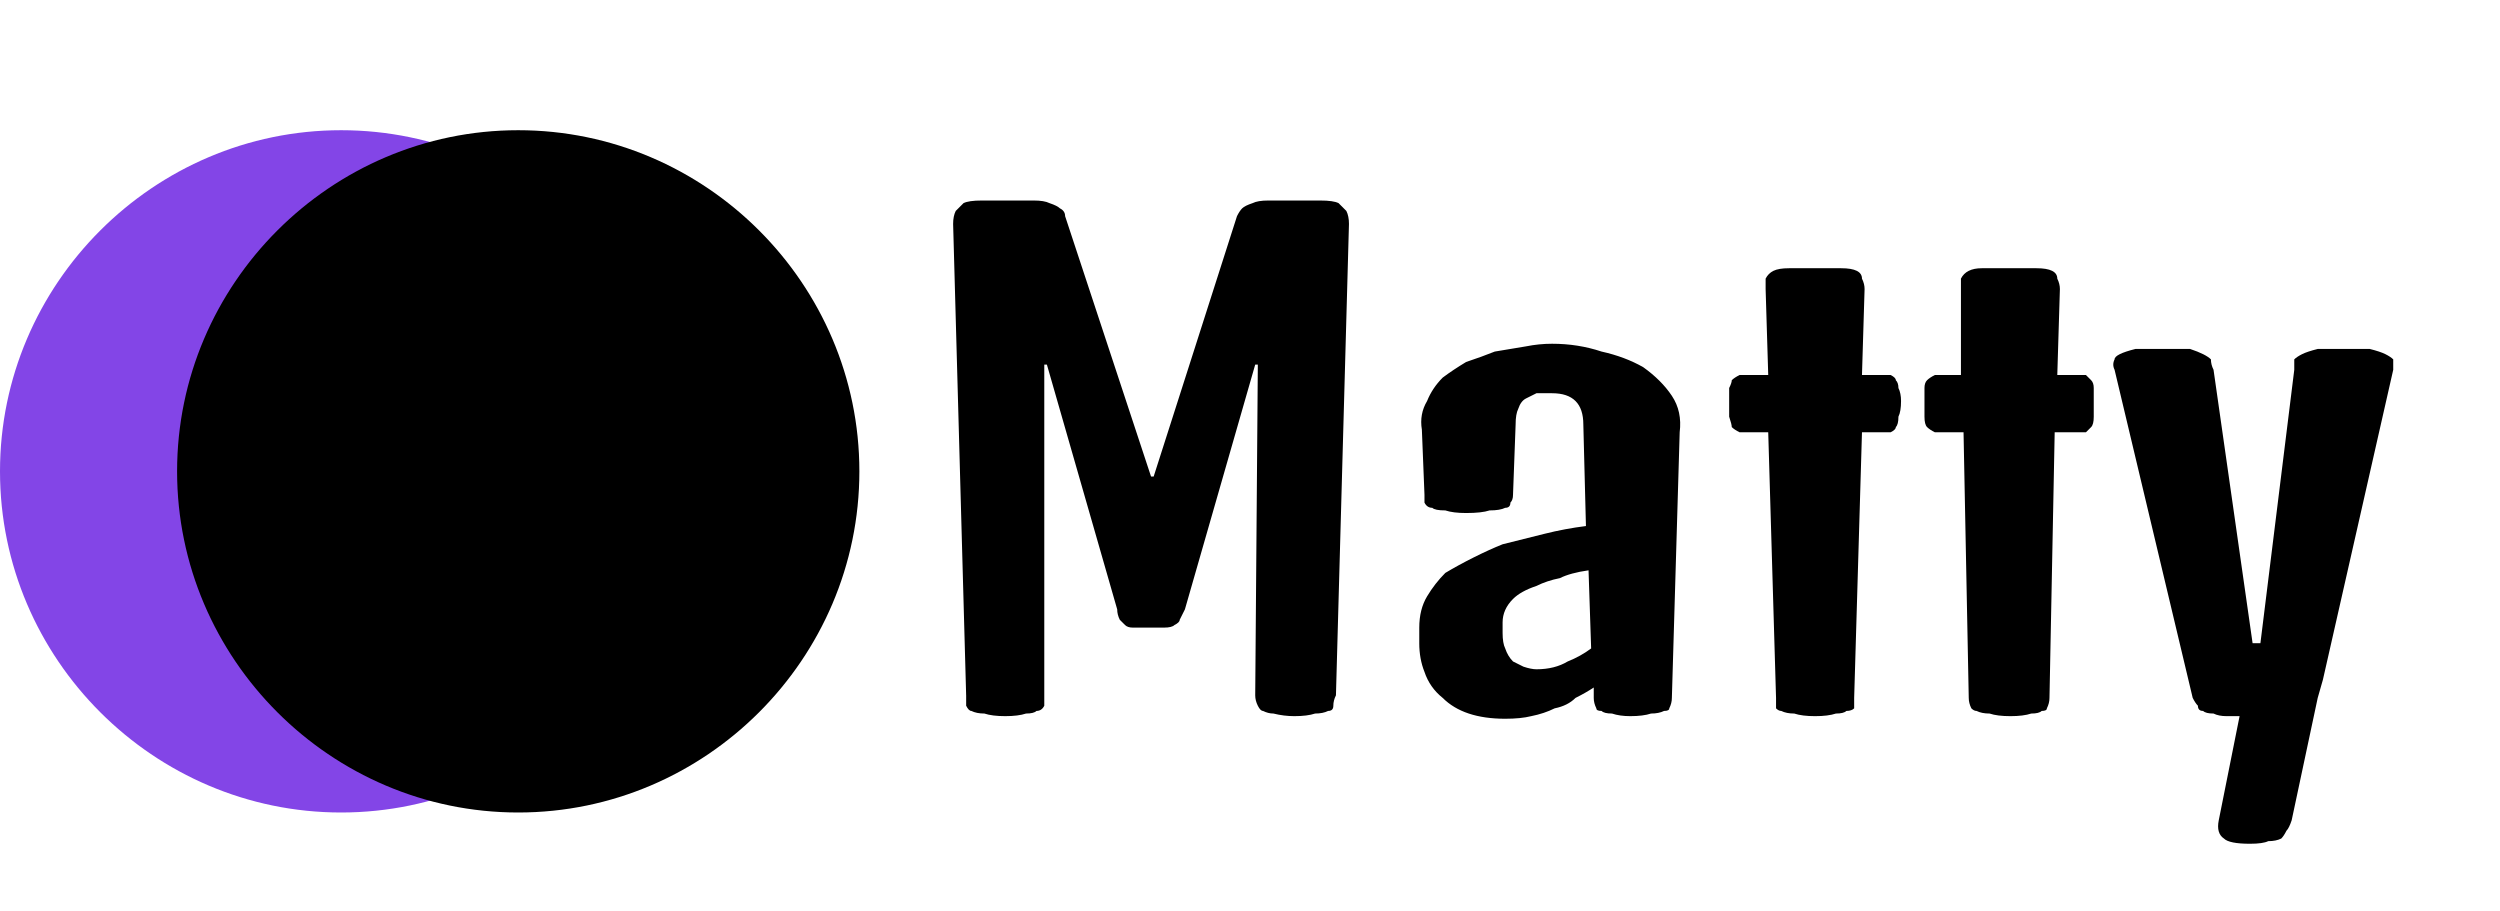 <svg version="1.2" xmlns="http://www.w3.org/2000/svg" viewBox="0 0 96 35" width="96" height="35">
	<title>64a70944f1df46e33841411b_void logo-svg(1)-svg</title>
	<style>
		.s0 { fill: #8345e7 } 
		.s1 { fill: #000000 } 
	</style>
	<path id="Layer" class="s0" d="m13.1 31.2c-7.2 0-13.1-5.9-13.1-13.1 0-7.2 5.9-13.1 13.1-13.1 7.2 0 13.1 5.9 13.1 13.1 0 7.2-5.9 13.1-13.1 13.1z"/>
	<path id="Layer" class="s1" d="m19.9 31.2c-7.2 0-13.1-5.9-13.1-13.1 0-7.2 5.9-13.1 13.1-13.1 7.2 0 13.1 5.9 13.1 13.1 0 7.2-5.9 13.1-13.1 13.1z"/>
	<path id="Text layer 2" fill-rule="evenodd" class="s1" d="m37.1 26.7l-0.5-18.1q0-0.3 0.1-0.5 0.1-0.1 0.3-0.3 0.2-0.1 0.7-0.1 0.4 0 1 0 0.6 0 1 0 0.4 0 0.6 0.1 0.3 0.1 0.4 0.2 0.2 0.1 0.2 0.3l3.3 10h0.1l3.2-10q0.1-0.2 0.2-0.3 0.1-0.1 0.4-0.2 0.2-0.1 0.6-0.1 0.4 0 0.9 0 0.7 0 1.1 0 0.5 0 0.7 0.1 0.2 0.2 0.3 0.3 0.1 0.2 0.1 0.5l-0.5 18.1q-0.1 0.2-0.1 0.4 0 0.2-0.2 0.2-0.2 0.1-0.5 0.1-0.3 0.1-0.8 0.1-0.4 0-0.8-0.1-0.2 0-0.4-0.1-0.1 0-0.2-0.2-0.1-0.2-0.1-0.4l0.1-12.7h-0.1l-2.7 9.4q-0.1 0.2-0.2 0.4 0 0.1-0.2 0.2-0.1 0.1-0.4 0.1-0.2 0-0.6 0-0.4 0-0.6 0-0.2 0-0.3-0.1-0.1-0.1-0.2-0.2-0.1-0.2-0.1-0.4l-2.7-9.4h-0.1c0 0.1 0 13 0 13.1q-0.1 0.2-0.3 0.2-0.1 0.1-0.4 0.1-0.3 0.1-0.8 0.1-0.5 0-0.8-0.1-0.3 0-0.5-0.1-0.1 0-0.2-0.2 0-0.2 0-0.4zm17.4-2v-0.6q0-0.7 0.3-1.2 0.3-0.5 0.7-0.9 0.5-0.3 1.1-0.6 0.6-0.3 1.1-0.5 0.8-0.2 1.6-0.4 0.8-0.2 1.6-0.3l-0.1-3.9q0-0.6-0.3-0.9-0.3-0.3-0.9-0.3-0.4 0-0.6 0-0.2 0.1-0.4 0.2-0.2 0.1-0.3 0.4-0.1 0.2-0.1 0.6l-0.1 2.7q0 0.2-0.1 0.3 0 0.2-0.2 0.2-0.2 0.1-0.6 0.1-0.3 0.1-0.9 0.1-0.5 0-0.8-0.1-0.4 0-0.5-0.1-0.2 0-0.3-0.2 0-0.1 0-0.3l-0.1-2.5q-0.1-0.6 0.2-1.1 0.2-0.5 0.6-0.9 0.4-0.3 0.9-0.6 0.6-0.2 1.1-0.4 0.6-0.1 1.2-0.2 0.5-0.1 1-0.1 1 0 1.9 0.3 0.9 0.2 1.6 0.6 0.7 0.5 1.1 1.1 0.4 0.6 0.3 1.4l-0.3 10.2q0 0.2-0.1 0.4 0 0.1-0.2 0.1-0.2 0.1-0.5 0.1-0.3 0.1-0.8 0.1-0.4 0-0.7-0.1-0.3 0-0.4-0.1-0.2 0-0.2-0.1-0.1-0.2-0.1-0.4v-0.4q-0.3 0.2-0.7 0.4-0.3 0.3-0.8 0.4-0.4 0.2-0.9 0.3-0.4 0.1-1 0.1-0.8 0-1.4-0.2-0.6-0.2-1-0.6-0.5-0.4-0.7-1-0.2-0.5-0.2-1.1zm3.2-0.8v0.4q0 0.4 0.1 0.6 0.1 0.3 0.3 0.5 0.2 0.1 0.4 0.2 0.3 0.1 0.5 0.1 0.7 0 1.2-0.3 0.5-0.2 0.9-0.5l-0.1-3q-0.7 0.1-1.1 0.3-0.5 0.1-0.9 0.3-0.6 0.2-0.9 0.5-0.4 0.4-0.4 0.9zm10.5 2.9l-0.3-10.2c-0.2 0-1 0-1.1 0q-0.2-0.1-0.3-0.2 0-0.1-0.1-0.4 0-0.2 0-0.6 0-0.3 0-0.5 0.1-0.2 0.1-0.3 0.1-0.1 0.3-0.2 0.2 0 0.5 0h0.6l-0.1-3.3q0-0.2 0-0.4 0.1-0.2 0.3-0.3 0.2-0.1 0.6-0.1 0.4 0 1 0 0.6 0 1 0 0.4 0 0.6 0.1 0.2 0.1 0.2 0.3 0.1 0.2 0.1 0.4l-0.1 3.3c0.2 0 1 0 1.1 0q0.2 0.1 0.2 0.2 0.1 0.1 0.1 0.3 0.1 0.2 0.1 0.5 0 0.4-0.1 0.6 0 0.3-0.1 0.4 0 0.1-0.2 0.2-0.2 0-0.5 0h-0.6l-0.3 10.2q0 0.2 0 0.4-0.1 0.1-0.3 0.1-0.1 0.1-0.4 0.1-0.3 0.1-0.8 0.1-0.5 0-0.8-0.1-0.3 0-0.5-0.1-0.1 0-0.2-0.1 0-0.2 0-0.4zm7.4 0l-0.2-10.2c-0.2 0-1 0-1.1 0q-0.2-0.1-0.3-0.2-0.1-0.1-0.1-0.4 0-0.2 0-0.6 0-0.3 0-0.5 0-0.2 0.1-0.3 0.1-0.1 0.3-0.2 0.1 0 0.4 0h0.6c0-0.1 0-3.6 0-3.7q0.1-0.2 0.3-0.3 0.2-0.1 0.5-0.1 0.4 0 1.1 0 0.6 0 1 0 0.4 0 0.6 0.1 0.2 0.1 0.2 0.3 0.1 0.2 0.1 0.4l-0.1 3.3c0.2 0 1 0 1.1 0q0.1 0.1 0.2 0.2 0.1 0.1 0.1 0.3 0 0.2 0 0.5 0 0.4 0 0.6 0 0.3-0.1 0.4-0.1 0.1-0.2 0.2-0.2 0-0.5 0h-0.7l-0.2 10.2q0 0.2-0.1 0.4 0 0.1-0.2 0.1-0.1 0.1-0.4 0.1-0.3 0.1-0.8 0.1-0.5 0-0.8-0.1-0.3 0-0.5-0.1-0.1 0-0.2-0.1-0.1-0.2-0.1-0.4zm8.6 0l-3-12.6q-0.1-0.2 0-0.4 0-0.1 0.2-0.2 0.2-0.1 0.6-0.2 0.5 0 1.1 0 0.6 0 1 0 0.3 0.1 0.5 0.2 0.2 0.1 0.3 0.2 0 0.2 0.1 0.4l1.5 10.5h0.3l1.3-10.5q0-0.2 0-0.4 0.1-0.1 0.3-0.2 0.2-0.1 0.6-0.2 0.3 0 1 0 0.6 0 1 0 0.4 0.1 0.6 0.2 0.2 0.1 0.3 0.2 0 0.2 0 0.4l-2.7 11.9-0.2 0.7-1 4.7q-0.1 0.3-0.2 0.4-0.1 0.2-0.2 0.3-0.2 0.1-0.5 0.1-0.2 0.1-0.7 0.1-0.8 0-1-0.2-0.3-0.2-0.2-0.7l0.8-4h-0.5q-0.3 0-0.5-0.1-0.3 0-0.4-0.1-0.2 0-0.2-0.2-0.1-0.1-0.2-0.3z"/>
</svg>